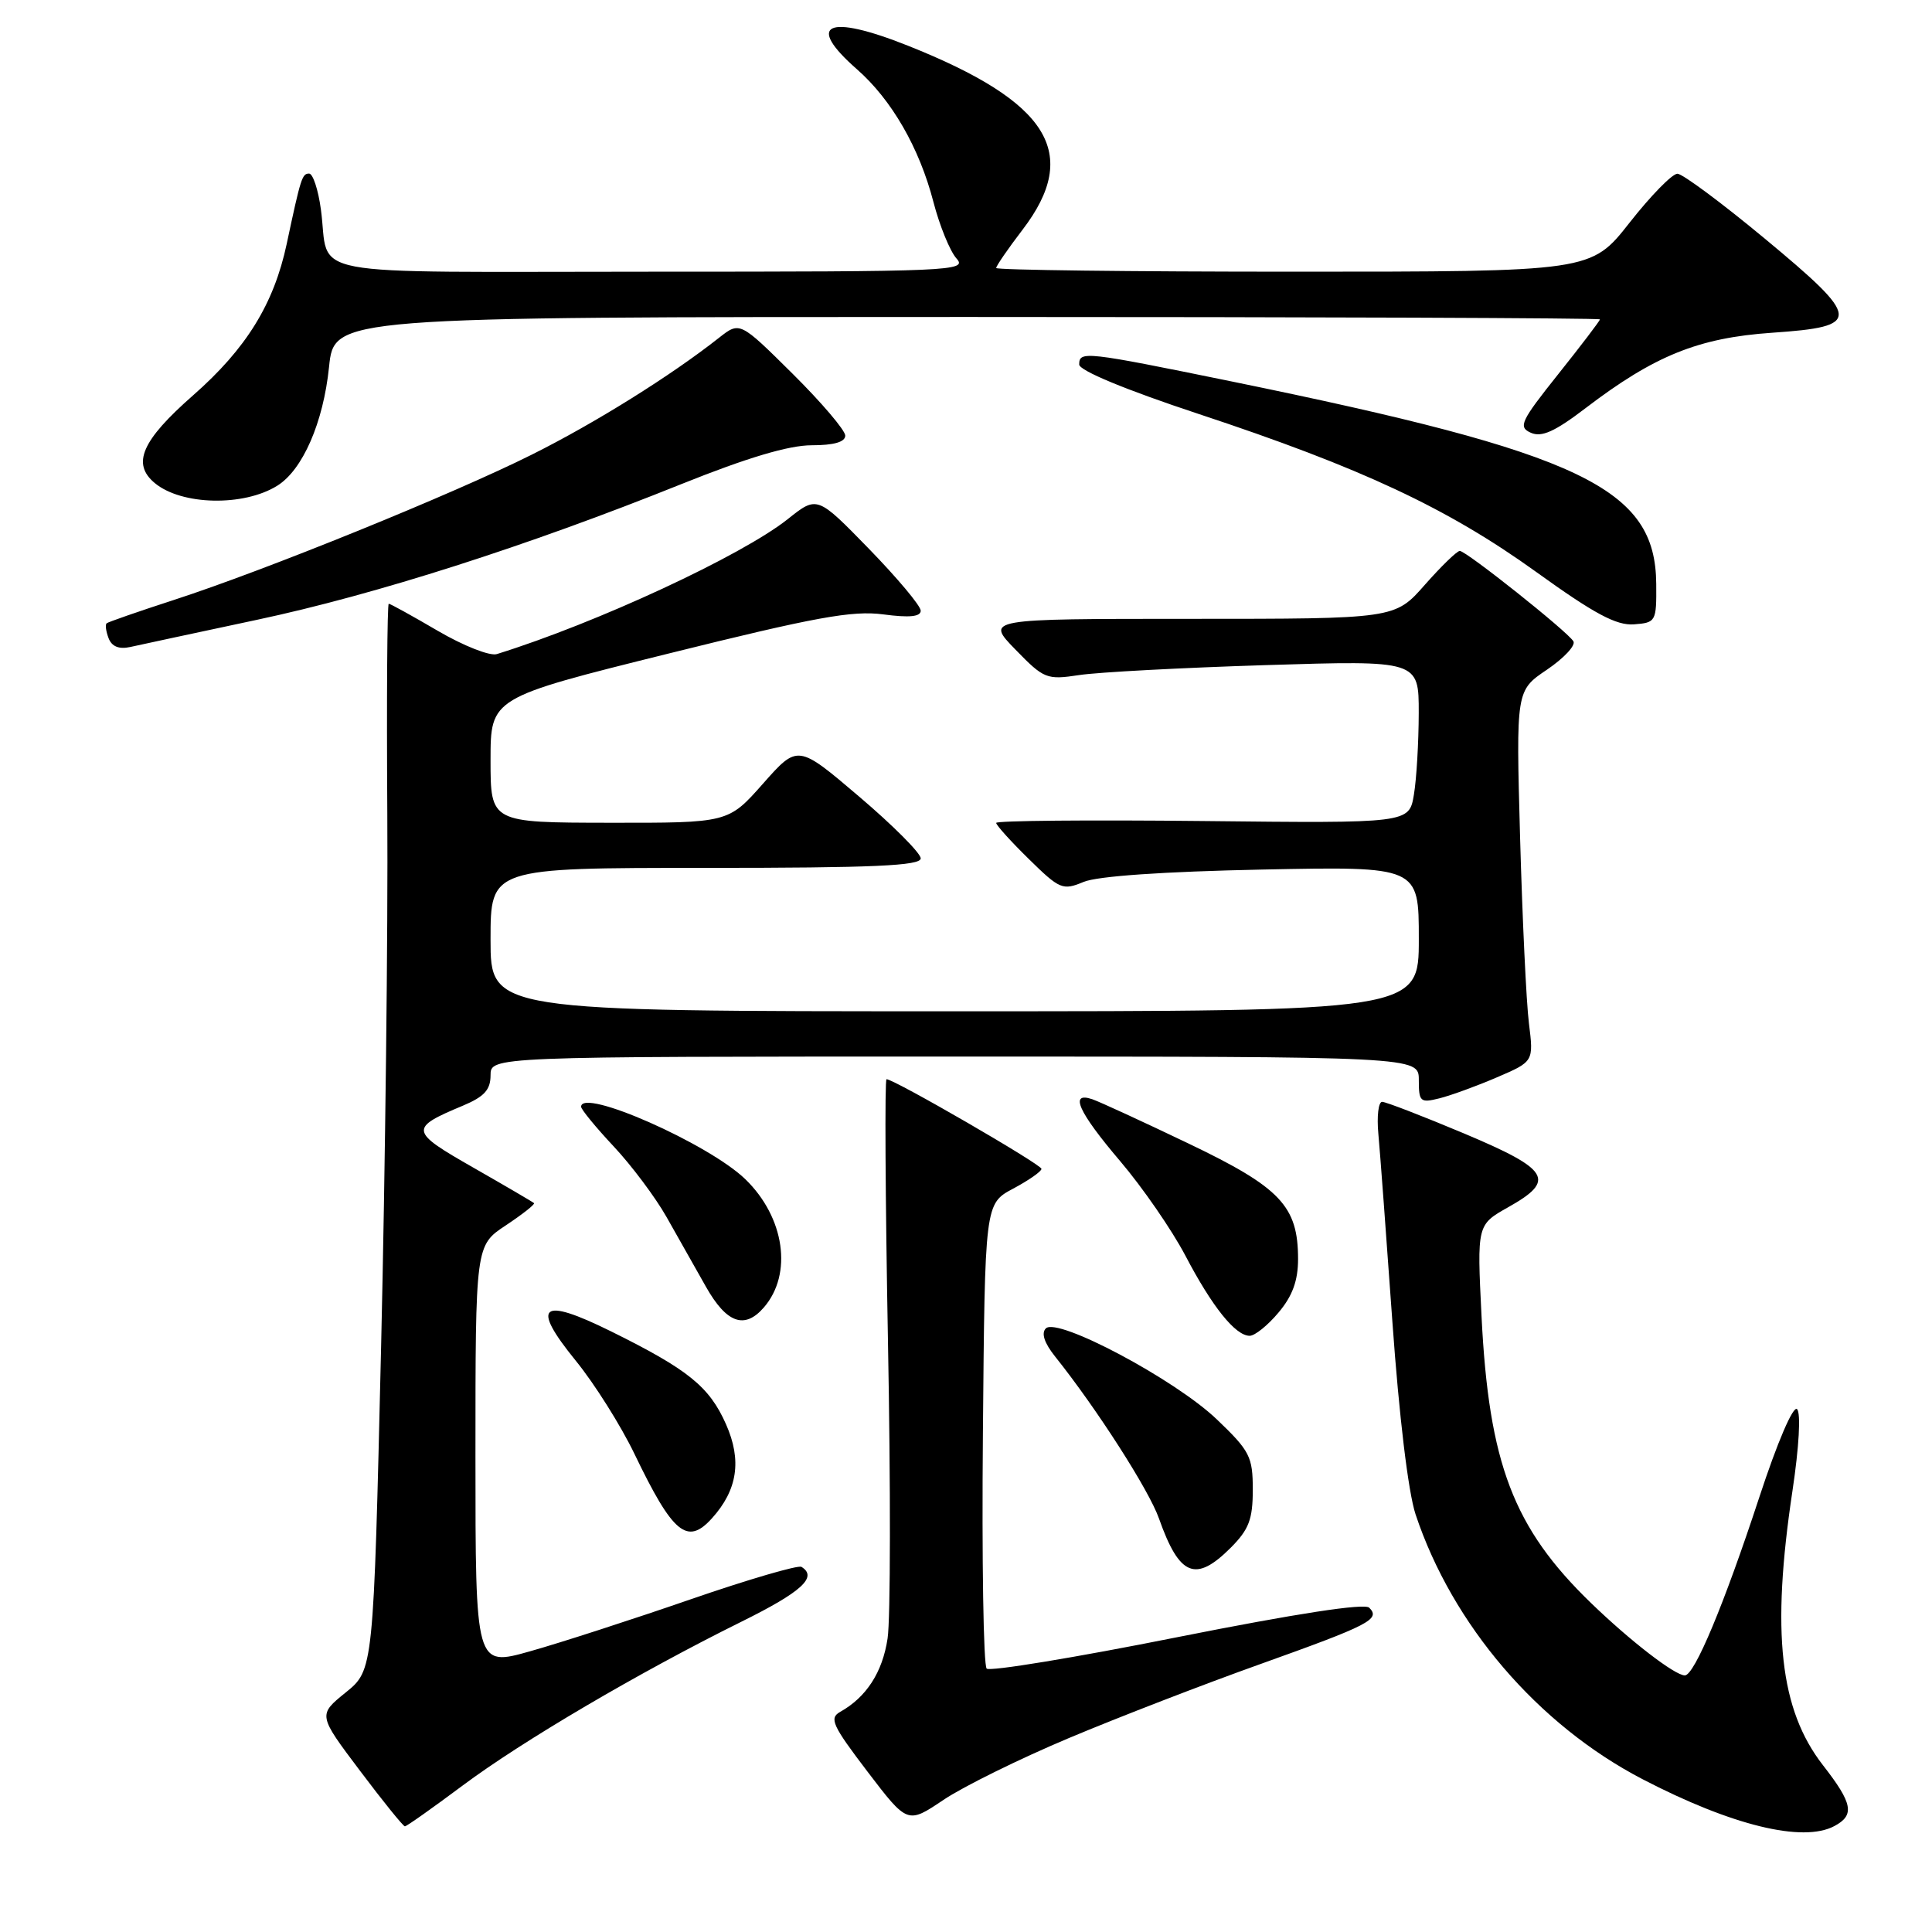 <?xml version="1.0" encoding="UTF-8" standalone="no"?>
<!DOCTYPE svg PUBLIC "-//W3C//DTD SVG 1.1//EN" "http://www.w3.org/Graphics/SVG/1.1/DTD/svg11.dtd" >
<svg xmlns="http://www.w3.org/2000/svg" xmlns:xlink="http://www.w3.org/1999/xlink" version="1.1" viewBox="0 0 256 256">
 <g >
 <path fill="currentColor"
d=" M 243.07 241.96 C 245.79 240.51 245.50 238.97 241.56 233.91 C 235.83 226.55 234.69 216.30 237.51 197.55 C 238.38 191.77 238.64 187.24 238.12 186.72 C 237.61 186.21 235.51 191.09 233.11 198.41 C 228.44 212.63 224.52 222.00 223.25 222.00 C 221.93 222.00 216.02 217.44 210.81 212.40 C 200.53 202.46 197.28 193.94 196.31 174.40 C 195.71 162.29 195.71 162.29 199.85 159.96 C 206.21 156.39 205.37 154.98 194.02 150.20 C 188.52 147.89 183.63 146.00 183.14 146.00 C 182.65 146.00 182.42 147.91 182.64 150.25 C 182.86 152.59 183.69 163.80 184.50 175.16 C 185.39 187.68 186.60 197.73 187.57 200.66 C 192.45 215.32 203.78 228.54 217.64 235.75 C 229.43 241.88 238.89 244.20 243.07 241.96 Z  M 61.28 236.61 C 69.21 230.69 84.66 221.61 98.25 214.88 C 106.23 210.93 108.38 208.97 106.20 207.62 C 105.76 207.35 99.12 209.29 91.45 211.94 C 83.78 214.59 74.24 217.68 70.25 218.80 C 63.00 220.85 63.00 220.85 63.00 192.94 C 63.00 165.03 63.00 165.03 67.02 162.37 C 69.23 160.90 70.91 159.58 70.76 159.42 C 70.60 159.27 66.98 157.15 62.71 154.71 C 54.27 149.90 54.20 149.49 61.33 146.51 C 64.16 145.32 65.00 144.41 65.00 142.49 C 65.00 140.00 65.00 140.00 126.50 140.00 C 188.00 140.00 188.00 140.00 188.00 143.11 C 188.00 146.00 188.19 146.17 190.75 145.53 C 192.26 145.15 195.69 143.90 198.36 142.75 C 203.22 140.66 203.22 140.66 202.59 135.58 C 202.24 132.79 201.72 121.72 201.42 111.00 C 200.88 91.50 200.88 91.50 204.99 88.73 C 207.24 87.20 208.82 85.51 208.48 84.97 C 207.66 83.64 194.28 73.00 193.43 73.00 C 193.06 73.00 190.97 75.03 188.79 77.50 C 184.83 82.00 184.83 82.00 157.71 82.00 C 130.59 82.00 130.59 82.00 134.55 86.07 C 138.33 89.96 138.69 90.10 143.00 89.45 C 145.47 89.07 156.61 88.48 167.75 88.13 C 188.00 87.50 188.00 87.50 187.99 94.50 C 187.98 98.35 187.70 103.21 187.35 105.29 C 186.72 109.09 186.72 109.09 159.36 108.79 C 144.31 108.63 132.00 108.74 132.00 109.04 C 132.00 109.34 133.95 111.50 136.33 113.83 C 140.42 117.85 140.82 118.01 143.58 116.86 C 145.42 116.09 154.15 115.49 167.25 115.22 C 188.00 114.80 188.00 114.80 188.00 124.40 C 188.00 134.00 188.00 134.00 126.50 134.00 C 65.00 134.00 65.00 134.00 65.00 124.50 C 65.00 115.00 65.00 115.00 93.50 115.00 C 115.73 115.00 122.00 114.72 122.00 113.74 C 122.00 113.05 118.33 109.37 113.85 105.56 C 105.71 98.63 105.71 98.63 101.10 103.84 C 96.50 109.04 96.50 109.04 80.75 109.02 C 65.00 109.00 65.00 109.00 65.00 100.73 C 65.00 92.46 65.00 92.46 88.54 86.61 C 108.05 81.76 112.94 80.87 117.04 81.41 C 120.50 81.87 122.00 81.72 122.00 80.92 C 122.00 80.28 118.91 76.60 115.14 72.72 C 108.28 65.68 108.28 65.68 104.39 68.78 C 98.29 73.63 79.01 82.58 65.83 86.67 C 64.91 86.96 61.40 85.57 58.03 83.60 C 54.65 81.62 51.72 80.00 51.51 80.00 C 51.31 80.00 51.22 92.49 51.32 107.75 C 51.42 123.01 51.05 154.80 50.50 178.39 C 49.49 221.28 49.49 221.28 45.81 224.26 C 42.13 227.24 42.13 227.24 47.69 234.62 C 50.74 238.68 53.43 242.00 53.65 242.00 C 53.88 242.00 57.31 239.57 61.28 236.61 Z  M 141.64 230.30 C 148.16 227.56 159.57 223.15 167.00 220.50 C 181.48 215.32 182.96 214.56 181.43 213.03 C 180.81 212.41 171.77 213.80 155.98 216.94 C 142.52 219.63 131.16 221.50 130.74 221.10 C 130.31 220.70 130.09 206.68 130.24 189.94 C 130.50 159.50 130.50 159.50 134.25 157.50 C 136.31 156.40 138.00 155.22 138.00 154.88 C 138.00 154.30 118.48 143.00 117.47 143.00 C 117.22 143.00 117.31 158.64 117.66 177.75 C 118.02 196.86 118.00 214.57 117.61 217.10 C 116.94 221.58 114.80 224.89 111.33 226.83 C 109.84 227.67 110.29 228.63 114.94 234.74 C 120.25 241.70 120.25 241.70 125.02 238.49 C 127.64 236.73 135.12 233.04 141.64 230.30 Z  M 163.08 205.08 C 165.49 202.66 166.00 201.32 166.00 197.39 C 166.00 193.02 165.62 192.26 161.23 188.07 C 155.74 182.81 140.11 174.49 138.58 176.02 C 137.95 176.65 138.37 177.95 139.81 179.75 C 145.30 186.62 152.25 197.45 153.57 201.21 C 156.28 208.87 158.42 209.74 163.08 205.08 Z  M 94.33 201.19 C 97.73 197.43 98.32 193.50 96.20 188.72 C 93.99 183.73 91.19 181.47 80.94 176.40 C 71.63 171.80 70.29 172.92 76.29 180.30 C 78.76 183.33 82.26 188.89 84.07 192.65 C 89.16 203.23 91.06 204.81 94.33 201.19 Z  M 169.41 173.92 C 171.26 171.73 172.00 169.69 172.00 166.83 C 172.00 159.81 169.68 157.36 157.50 151.53 C 151.45 148.63 145.71 145.99 144.75 145.66 C 141.65 144.60 142.86 147.31 148.43 153.86 C 151.40 157.35 155.28 162.98 157.06 166.36 C 160.62 173.16 163.70 177.00 165.59 177.00 C 166.27 177.00 167.99 175.62 169.41 173.92 Z  M 101.21 173.25 C 105.06 168.82 103.98 161.31 98.76 156.25 C 93.89 151.54 77.00 144.08 77.00 146.65 C 77.00 147.00 78.94 149.37 81.32 151.91 C 83.70 154.45 86.85 158.66 88.32 161.26 C 89.79 163.87 92.14 168.03 93.54 170.50 C 96.27 175.33 98.66 176.19 101.21 173.25 Z  M 34.04 82.13 C 49.71 78.80 69.88 72.35 90.30 64.14 C 99.02 60.64 104.53 59.00 107.55 59.00 C 110.49 59.00 112.00 58.57 112.00 57.72 C 112.00 57.02 108.86 53.33 105.02 49.52 C 98.03 42.59 98.03 42.59 95.27 44.76 C 88.89 49.79 78.83 56.07 70.45 60.25 C 59.97 65.49 35.15 75.57 23.00 79.51 C 18.32 81.03 14.33 82.42 14.13 82.59 C 13.92 82.77 14.04 83.66 14.39 84.57 C 14.81 85.67 15.77 86.06 17.26 85.73 C 18.49 85.45 26.04 83.84 34.04 82.13 Z  M 219.46 77.38 C 219.37 64.67 209.73 60.07 163.18 50.54 C 143.74 46.57 143.00 46.48 143.00 48.30 C 143.00 49.10 149.15 51.65 158.82 54.85 C 180.41 61.99 191.82 67.34 203.56 75.79 C 211.26 81.34 214.18 82.90 216.50 82.73 C 219.42 82.51 219.50 82.36 219.46 77.38 Z  M 36.74 64.36 C 40.11 62.26 42.84 56.00 43.60 48.62 C 44.28 42.00 44.28 42.00 128.14 42.00 C 174.26 42.00 212.00 42.14 212.00 42.32 C 212.00 42.50 209.52 45.76 206.48 49.57 C 201.49 55.83 201.14 56.58 202.84 57.34 C 204.27 57.98 206.01 57.20 210.11 54.07 C 219.22 47.12 225.05 44.76 234.82 44.09 C 246.78 43.27 246.70 42.29 233.81 31.59 C 228.14 26.89 222.95 23.03 222.27 23.02 C 221.59 23.01 218.74 25.92 215.93 29.50 C 210.82 36.00 210.82 36.00 171.41 36.00 C 149.73 36.00 132.00 35.78 132.00 35.51 C 132.00 35.24 133.57 32.95 135.50 30.43 C 143.24 20.30 139.00 13.50 120.32 6.06 C 109.60 1.79 106.67 3.14 113.54 9.17 C 118.15 13.21 121.82 19.59 123.68 26.75 C 124.50 29.91 125.88 33.29 126.74 34.25 C 128.23 35.91 126.24 36.00 86.22 36.00 C 38.84 36.00 43.77 36.93 42.52 27.75 C 42.17 25.14 41.46 23.00 40.96 23.00 C 40.03 23.00 39.86 23.54 37.99 32.32 C 36.29 40.28 32.63 46.20 25.58 52.39 C 18.77 58.37 17.43 61.45 20.51 64.01 C 24.06 66.96 32.28 67.14 36.74 64.36 Z "/>
</g>
</svg>